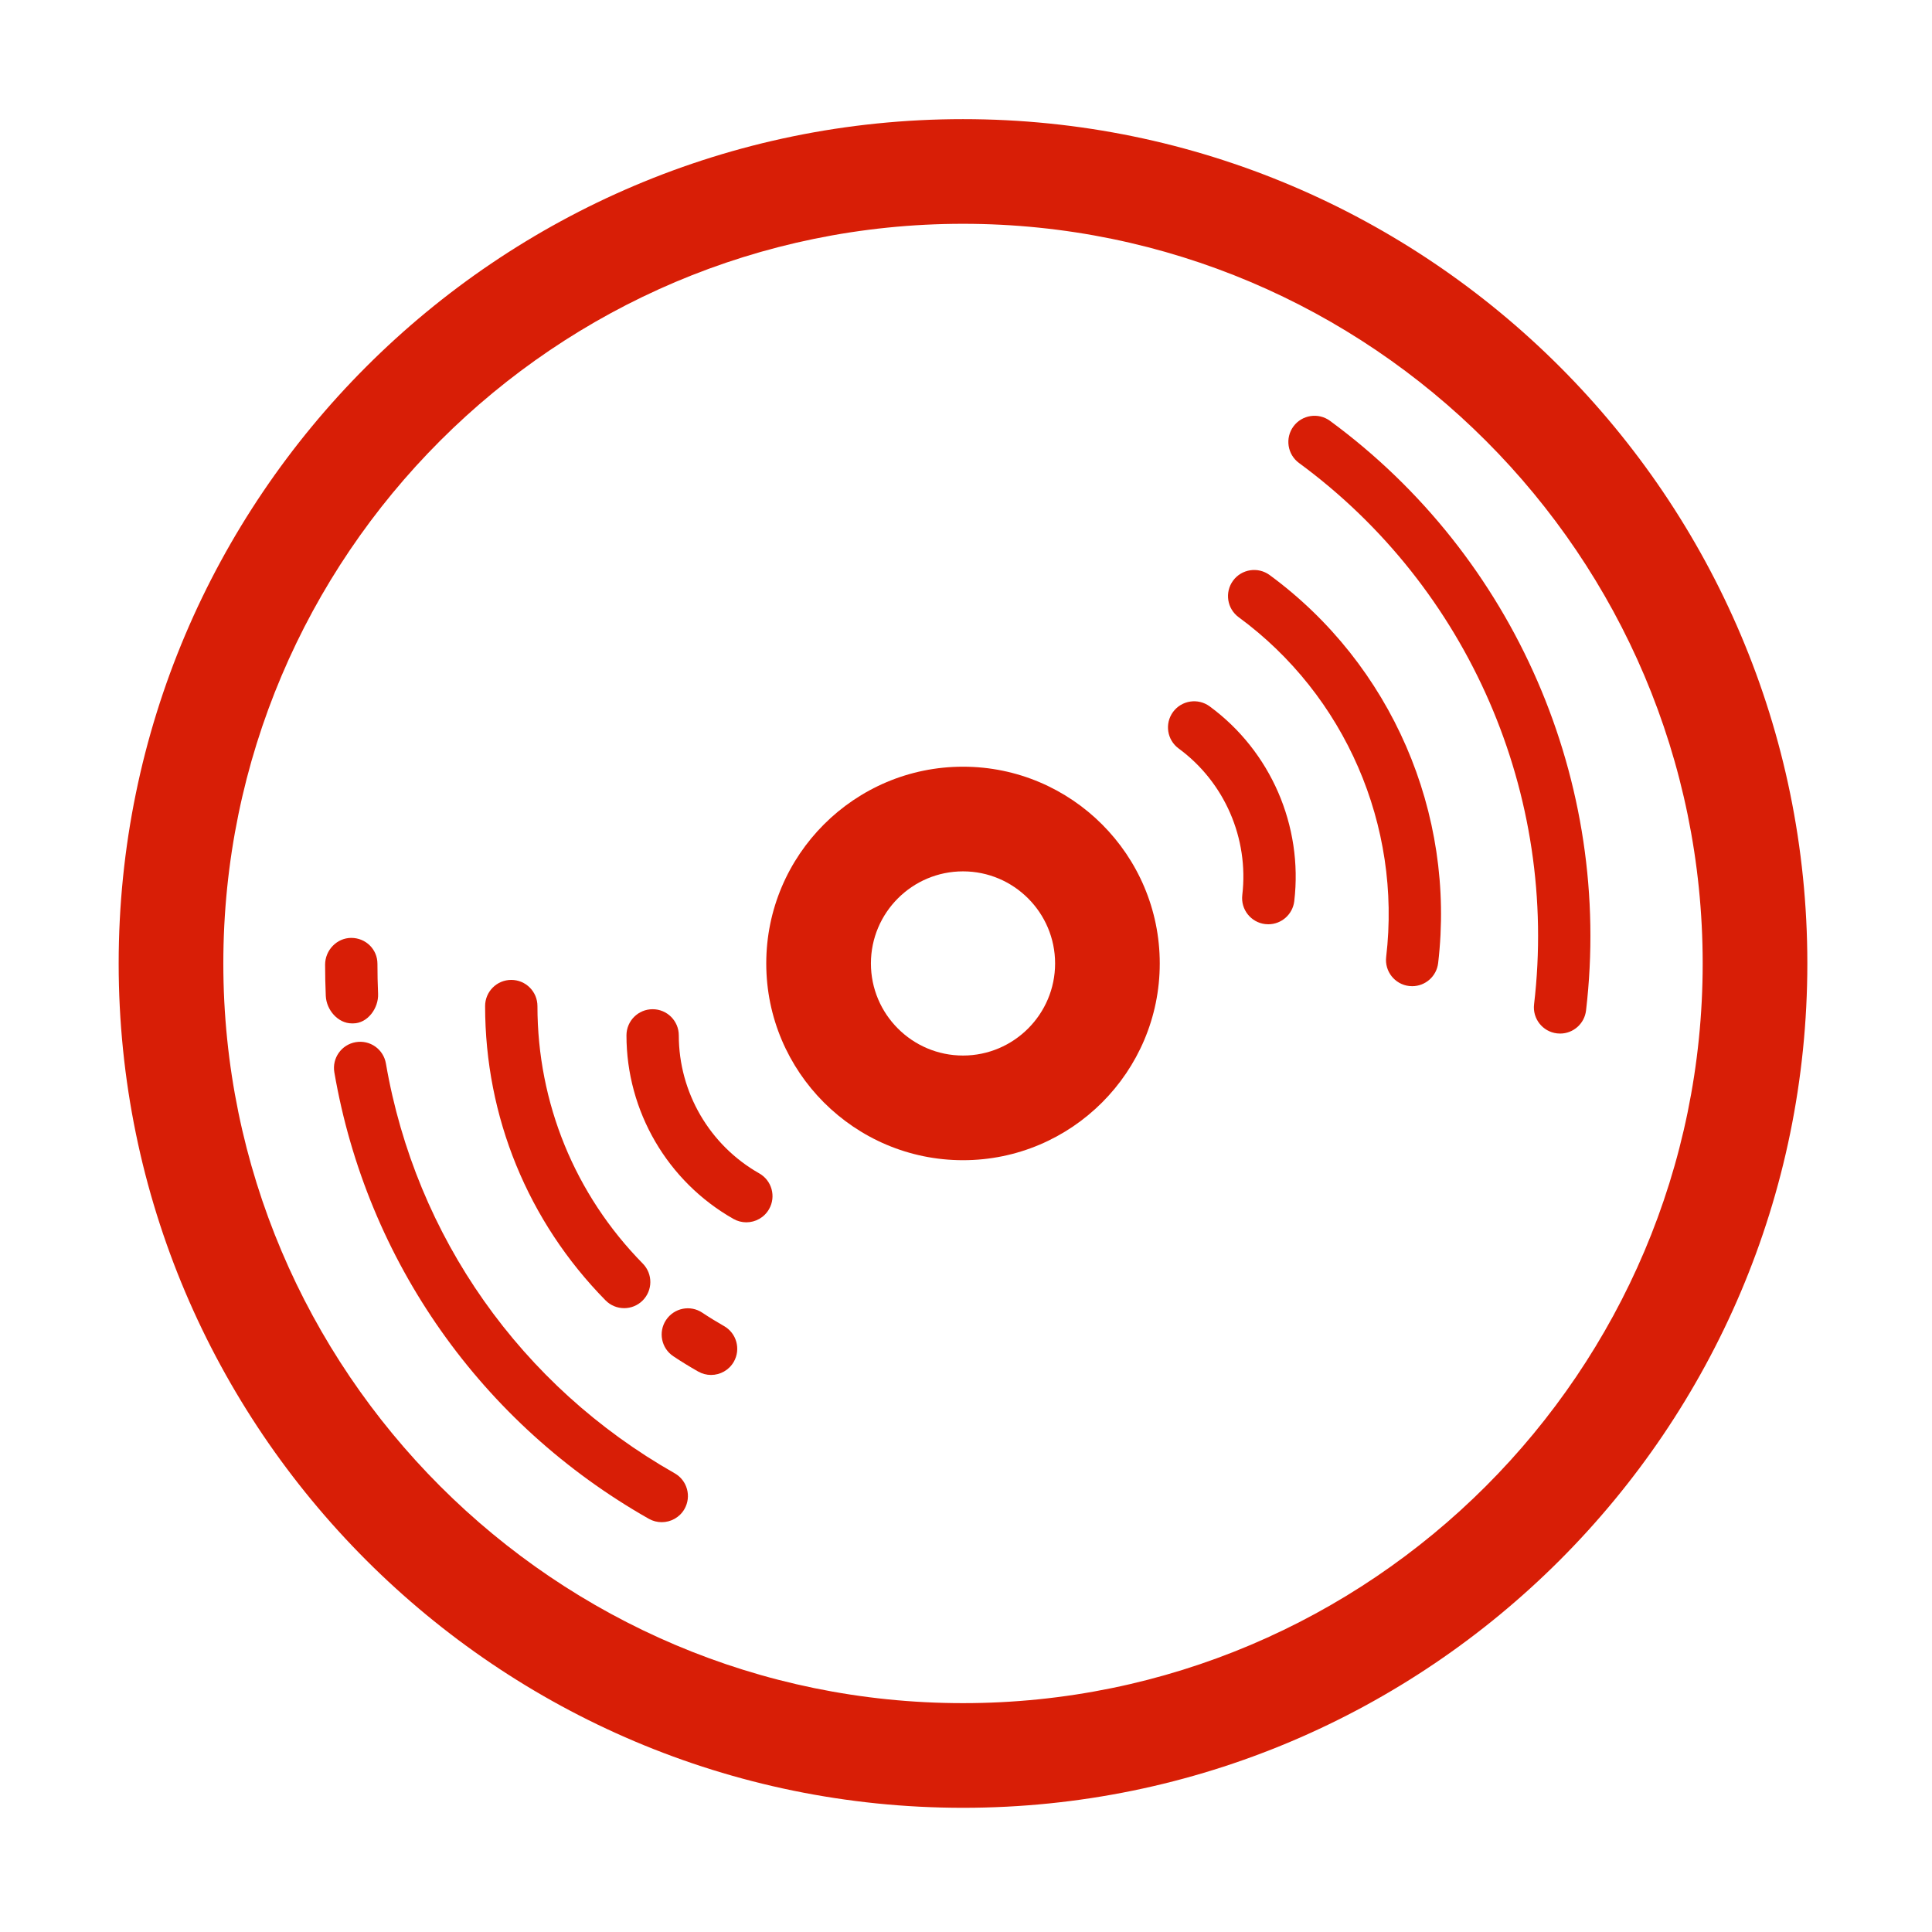 <?xml version="1.0" standalone="no"?><!DOCTYPE svg PUBLIC "-//W3C//DTD SVG 1.1//EN" "http://www.w3.org/Graphics/SVG/1.1/DTD/svg11.dtd"><svg t="1524039252859" class="icon" style="" viewBox="0 0 1024 1024" version="1.1" xmlns="http://www.w3.org/2000/svg" p-id="5083" xmlns:xlink="http://www.w3.org/1999/xlink" width="32" height="32"><defs><style type="text/css"></style></defs><path d="M510.413 958.172c-246.768 0-447.517-200.762-447.517-447.525 0-246.755 200.749-447.504 447.517-447.504 246.755 0 447.517 200.749 447.517 447.504C957.931 757.408 757.168 958.172 510.413 958.172zM510.413 118.617c-216.174 0-392.045 175.871-392.045 392.032 0 216.182 175.869 392.052 392.045 392.052 216.175 0 392.044-175.869 392.044-392.052C902.457 294.487 726.589 118.617 510.413 118.617z" p-id="5084" fill="#d81e06"></path><path d="M510.413 614.929c-57.504 0-104.282-46.778-104.282-104.282 0-57.504 46.777-104.282 104.282-104.282s104.281 46.777 104.281 104.282C614.694 568.151 567.917 614.929 510.413 614.929zM510.413 461.839c-26.924 0-48.81 21.899-48.81 48.81s21.885 48.81 48.81 48.81c26.91 0 48.809-21.899 48.809-48.81S537.323 461.839 510.413 461.839z" p-id="5085" fill="#d81e06"></path><path d="M186.518 542.42c-7.367 0-13.489-7.083-13.84-14.519-0.244-5.281-0.365-11.254-0.365-16.604 0-7.666 6.203-14.193 13.868-14.193 7.652 0 13.868 6.041 13.868 13.706 0 4.916 0.108 11.024 0.339 15.873 0.352 7.665-5.552 15.736-13.204 15.736C186.95 542.42 186.733 542.42 186.518 542.42z" p-id="5086" fill="#d81e06"></path><path d="M350.727 806.787c-2.316 0-4.659-0.57-6.825-1.788-88.694-50.326-149.448-136.561-166.688-236.604-1.301-7.558 3.765-14.722 11.309-16.022 7.625-1.313 14.721 3.766 16.021 11.31 15.818 91.835 71.603 170.973 153.037 217.181 6.663 3.767 9.006 12.243 5.227 18.907C360.247 804.266 355.562 806.787 350.727 806.787z" p-id="5087" fill="#d81e06"></path><path d="M330.819 693.351c-3.589 0-7.177-1.384-9.886-4.145-41.157-41.882-63.814-97.259-63.814-155.968 0-7.666 6.203-13.868 13.868-13.868 7.651 0 13.868 6.202 13.868 13.868 0 51.381 19.84 99.865 55.865 136.52 5.363 5.472 5.281 14.247-0.176 19.61C337.848 692.023 334.326 693.351 330.819 693.351z" p-id="5088" fill="#d81e06"></path><path d="M376.866 728.752c-2.316 0-4.672-0.596-6.825-1.813-4.483-2.546-8.871-5.228-13.164-8.099-6.365-4.225-8.098-12.838-3.859-19.203 4.252-6.393 12.838-8.154 19.231-3.874 3.738 2.493 7.57 4.822 11.485 7.07 6.664 3.765 8.993 12.244 5.215 18.907C386.386 726.234 381.7 728.752 376.866 728.752z" p-id="5089" fill="#d81e06"></path><path d="M395.569 647.852c-2.316 0-4.672-0.581-6.825-1.802-34.982-19.84-56.704-57.111-56.704-97.279 0-7.665 6.203-13.868 13.868-13.868 7.652 0 13.868 6.203 13.868 13.868 0 30.202 16.333 58.235 42.647 73.146 6.663 3.778 8.993 12.244 5.214 18.907C405.089 645.334 400.39 647.852 395.569 647.852z" p-id="5090" fill="#d81e06"></path><path d="M826.888 547.811c-0.541 0-1.097-0.029-1.639-0.096-7.611-0.893-13.055-7.787-12.162-15.398 13.07-110.959-34.67-220.888-124.569-286.91-6.176-4.523-7.502-13.205-2.979-19.38 4.524-6.161 13.218-7.503 19.393-2.966 97.931 71.901 149.937 191.648 135.703 312.507C839.808 542.623 833.821 547.811 826.888 547.811z" p-id="5091" fill="#d81e06"></path><path d="M748.487 522.701c-0.541 0-1.084-0.026-1.638-0.094-7.611-0.894-13.042-7.787-12.149-15.399 8.208-69.638-21.751-138.64-78.17-180.068-6.176-4.523-7.504-13.205-2.98-19.379 4.523-6.162 13.204-7.503 19.394-2.966 64.465 47.32 98.675 126.127 89.303 205.665C761.407 517.514 755.422 522.701 748.487 522.701z" p-id="5092" fill="#d81e06"></path><path d="M672.226 489.885c-0.541 0-1.084-0.027-1.639-0.094-7.61-0.894-13.041-7.787-12.148-15.399 3.534-30.038-9.385-59.793-33.722-77.669-6.176-4.523-7.503-13.205-2.979-19.38 4.536-6.161 13.218-7.49 19.393-2.966 32.368 23.768 49.554 63.327 44.855 103.266C685.146 484.698 679.16 489.885 672.226 489.885z" p-id="5093" fill="#d81e06"></path></svg>